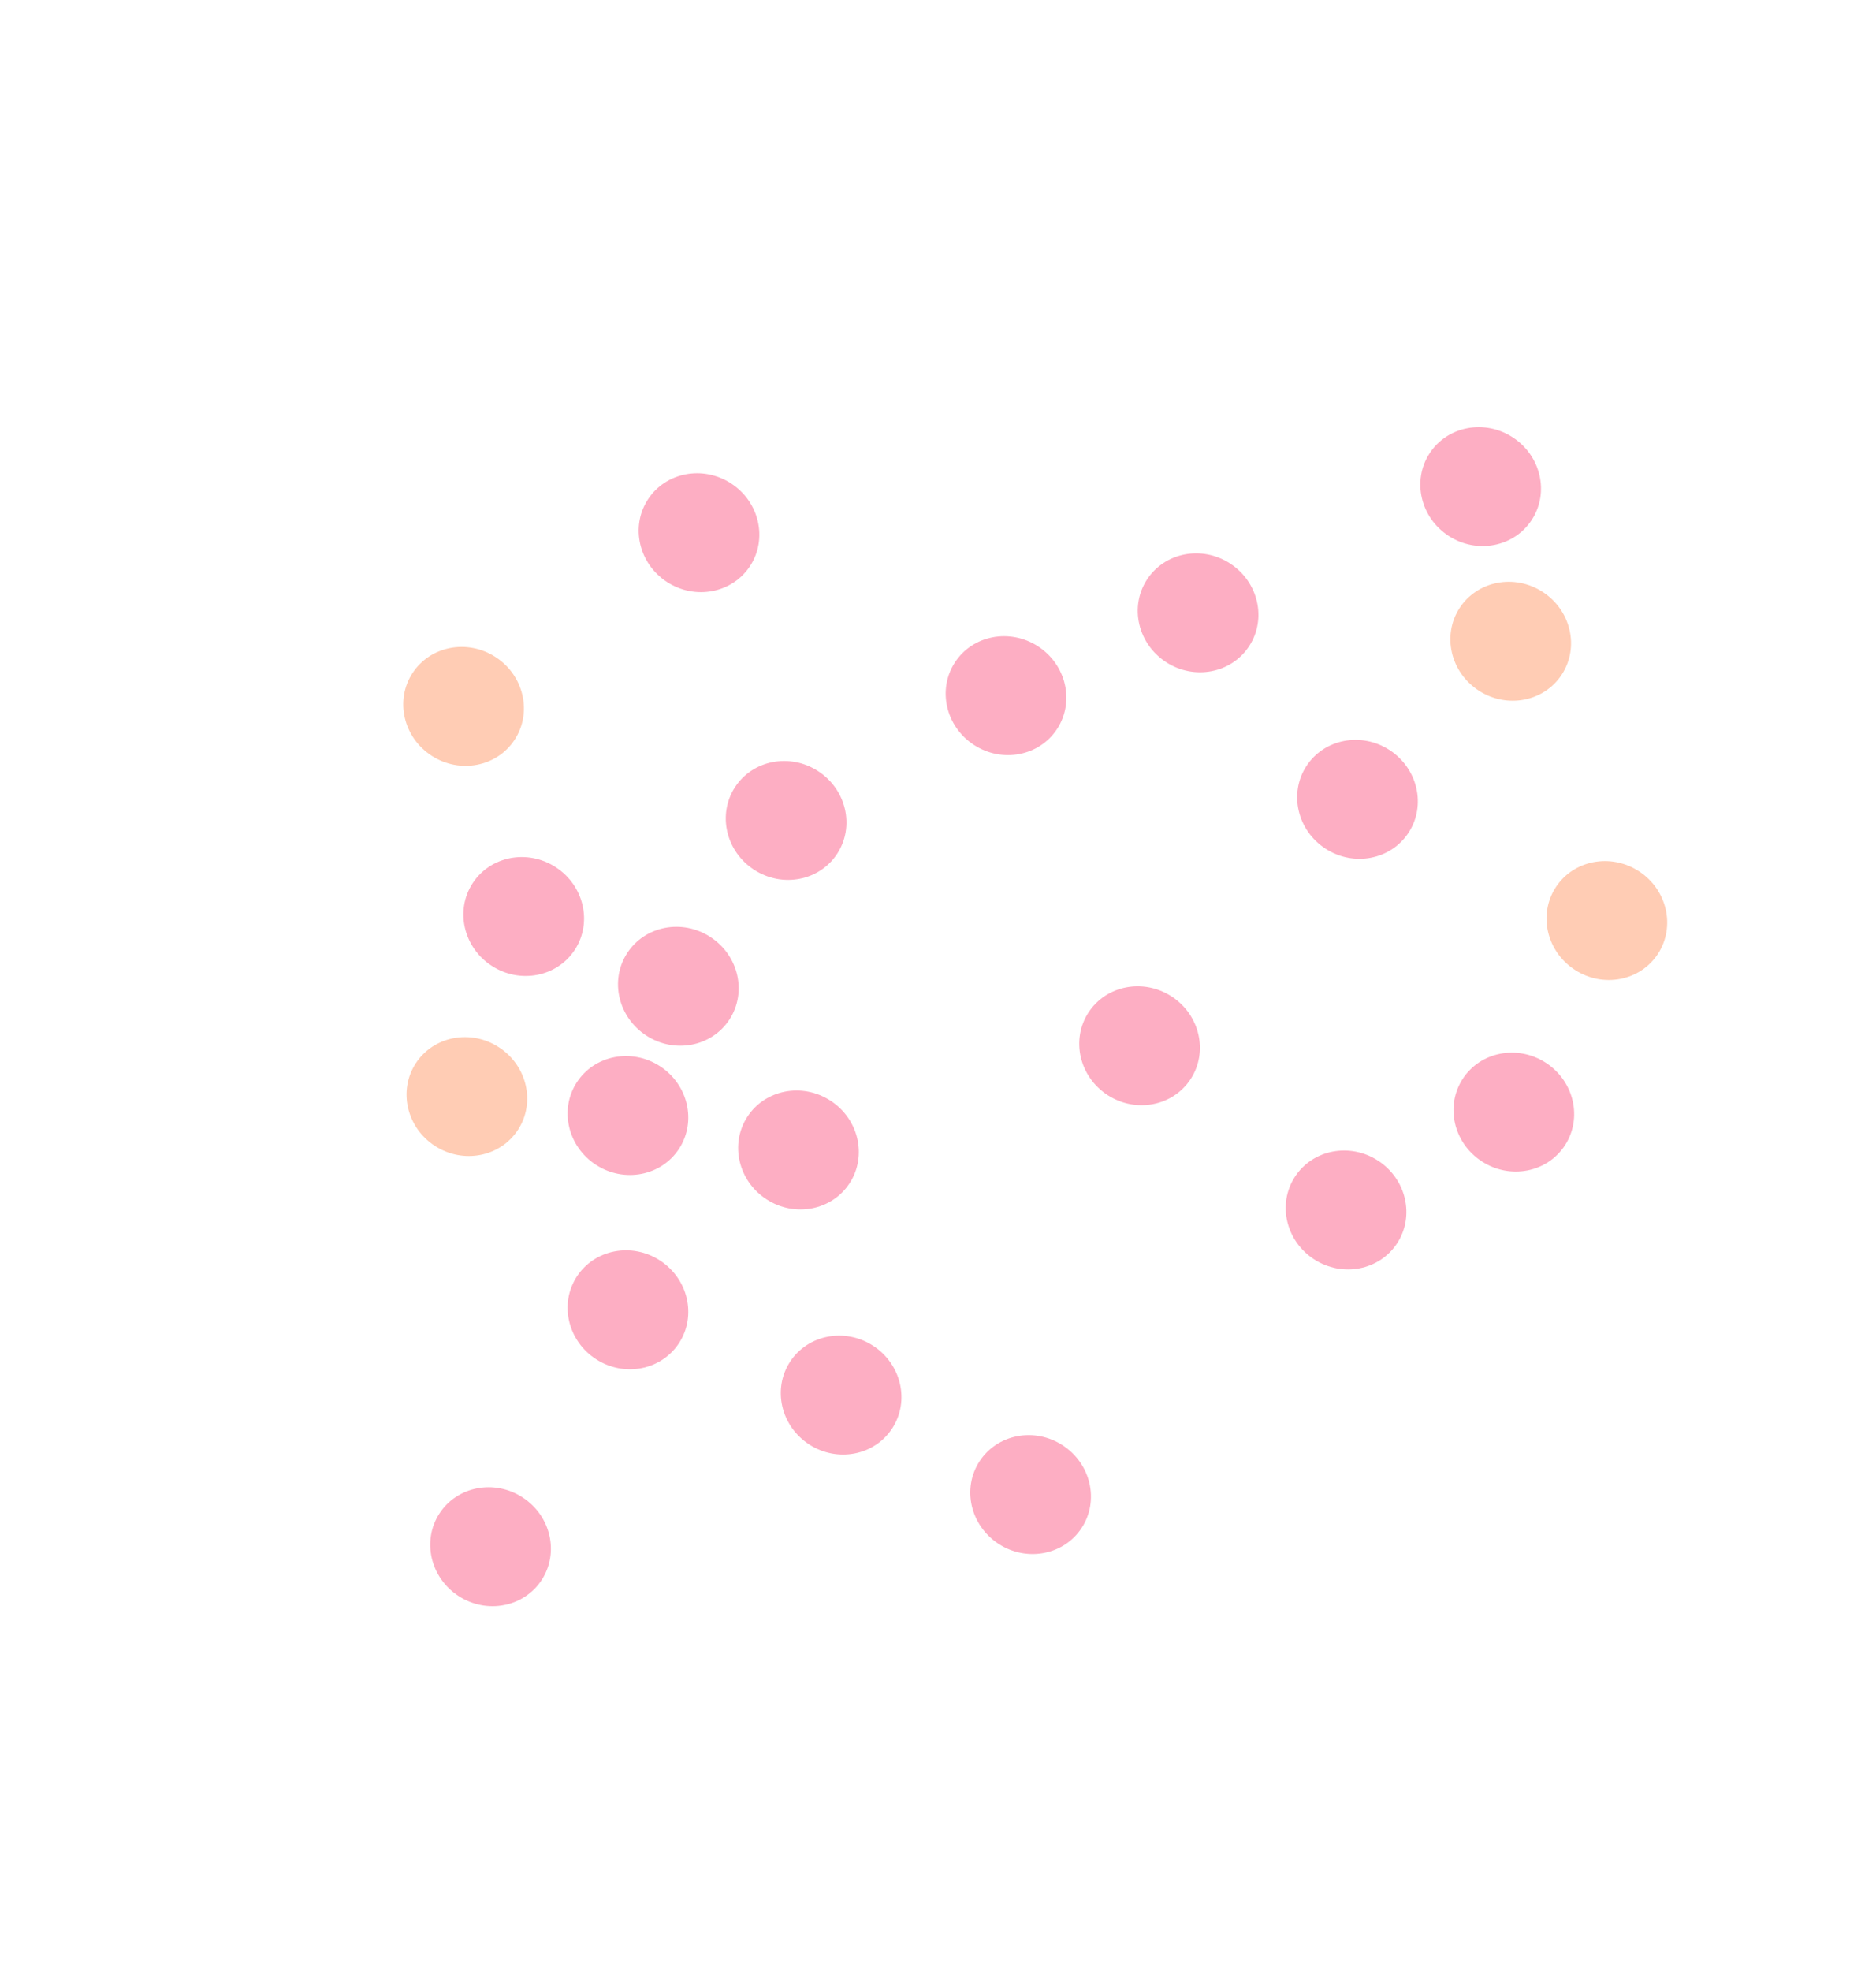 <svg width="396" height="416" viewBox="0 0 396 416" fill="none" xmlns="http://www.w3.org/2000/svg">
<ellipse cx="147.553" cy="112.418" rx="12.87" ry="12.409" transform="rotate(-146.977 147.553 112.418)" fill="#FDAEC3"/>
<ellipse cx="240.551" cy="220.694" rx="12.87" ry="12.409" transform="rotate(-146.977 240.551 220.694)" fill="#FDAEC3"/>
<ellipse cx="217.551" cy="315.418" rx="12.87" ry="12.409" transform="rotate(-146.977 217.551 315.418)" fill="#FDAEC3"/>
<ellipse cx="132.552" cy="235.418" rx="12.87" ry="12.409" transform="rotate(-146.977 132.552 235.418)" fill="#FDAEC3"/>
<ellipse cx="212.358" cy="146.811" rx="12.87" ry="12.409" transform="rotate(-146.977 212.358 146.811)" fill="#FDAEC3"/>
<ellipse cx="98.552" cy="231.419" rx="12.87" ry="12.409" transform="rotate(-146.977 98.552 231.419)" fill="#FFCCB4"/>
<ellipse cx="103.553" cy="326.418" rx="12.87" ry="12.409" transform="rotate(-146.977 103.553 326.418)" fill="#FDAEC3"/>
<ellipse cx="143.19" cy="208.141" rx="12.87" ry="12.409" transform="rotate(-146.977 143.19 208.141)" fill="#FDAEC3"/>
<ellipse cx="165.937" cy="173.146" rx="12.87" ry="12.409" transform="rotate(-146.977 165.937 173.146)" fill="#FDAEC3"/>
<ellipse cx="110.552" cy="193.418" rx="12.87" ry="12.409" transform="rotate(-146.977 110.552 193.418)" fill="#FDAEC3"/>
<ellipse cx="132.551" cy="276.419" rx="12.87" ry="12.409" transform="rotate(-146.977 132.551 276.419)" fill="#FDAEC3"/>
<ellipse cx="286.551" cy="168.694" rx="12.87" ry="12.409" transform="rotate(-146.977 286.551 168.694)" fill="#FDAEC3"/>
<ellipse cx="319.551" cy="234.694" rx="12.87" ry="12.409" transform="rotate(-146.977 319.551 234.694)" fill="#FDAEC3"/>
<ellipse cx="284.135" cy="255.355" rx="12.87" ry="12.409" transform="rotate(-146.977 284.135 255.355)" fill="#FDAEC3"/>
<ellipse cx="97.858" cy="149.077" rx="12.87" ry="12.409" transform="rotate(-146.977 97.858 149.077)" fill="#FFCCB4"/>
<ellipse cx="252.902" cy="129.329" rx="12.87" ry="12.409" transform="rotate(-146.977 252.902 129.329)" fill="#FDAEC3"/>
<ellipse cx="312.551" cy="102.693" rx="12.87" ry="12.409" transform="rotate(-146.977 312.551 102.693)" fill="#FDAEC3"/>
<ellipse cx="168.551" cy="242.693" rx="12.87" ry="12.409" transform="rotate(-146.977 168.551 242.693)" fill="#FDAEC3"/>
<ellipse cx="318.893" cy="135.331" rx="12.87" ry="12.409" transform="rotate(-146.977 318.893 135.331)" fill="#FFCCB4"/>
<ellipse cx="177.551" cy="294.418" rx="12.87" ry="12.409" transform="rotate(-146.977 177.551 294.418)" fill="#FDAEC3"/>
<ellipse cx="339.19" cy="194.27" rx="12.87" ry="12.409" transform="rotate(-146.977 339.19 194.27)" fill="#FFCCB4"/>
</svg>
